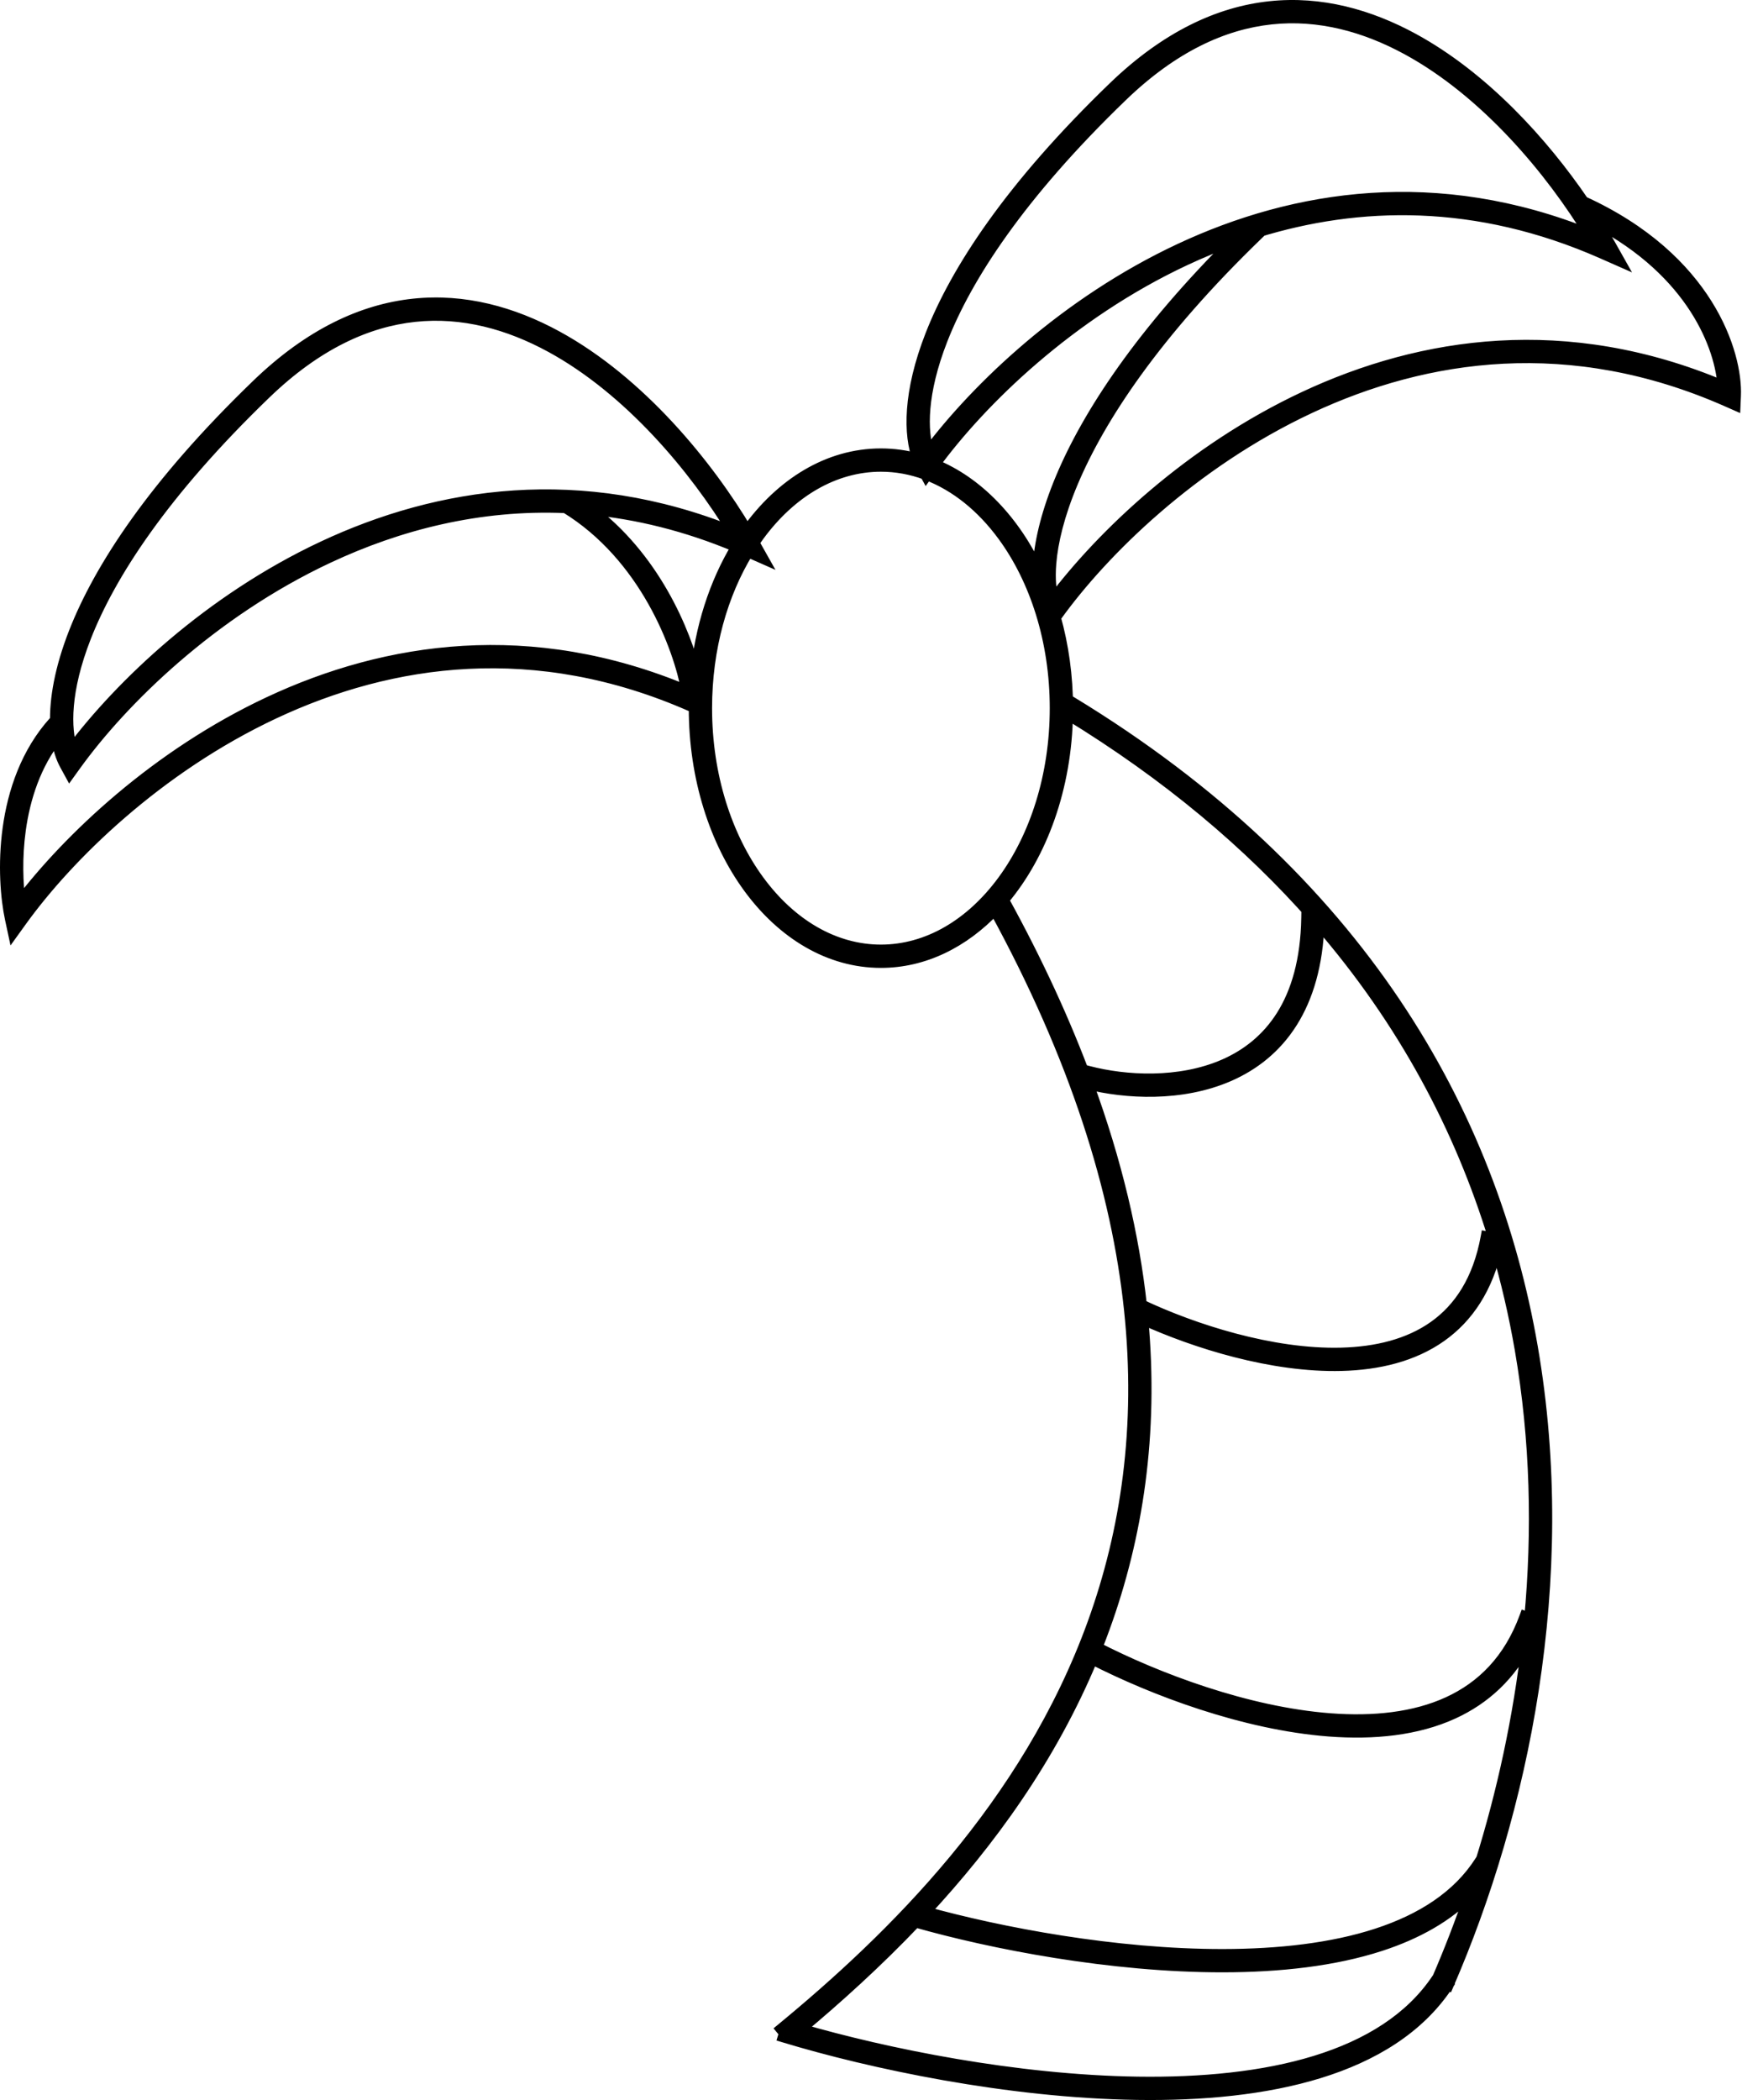 <svg width="1496" height="1803" viewBox="0 0 1496 1803" fill="none" xmlns="http://www.w3.org/2000/svg">
<path fill-rule="evenodd" clip-rule="evenodd" d="M1213.58 33.505C1273.81 66.331 1324.7 122.312 1359.5 173.314C1466.85 222.222 1491.64 303.704 1490.08 339.811L1489.76 347.126L1483.07 344.171C1348.64 284.864 1224.83 303.111 1124.45 350.124C1023.93 397.205 947.062 473.091 907.142 528.518L905.994 530.111C912.771 554.243 916.491 580.436 916.509 607.809L919.595 602.726C1167.86 753.497 1280.85 955.514 1315.66 1156.65C1350.43 1357.58 1307.14 1557.33 1243.48 1703.99L1237.8 1701.53L1242.66 1704.78C1218.14 1741.45 1179.17 1765.11 1132.78 1779.4C1086.38 1793.69 1032.2 1798.73 976.607 1797.92C865.421 1796.28 747.628 1771.2 673.056 1748.56L674.016 1745.4L671.329 1742.14C766.363 1663.82 882.138 1550.77 938.986 1393.43C995.509 1236.98 994.045 1035.98 854.329 780.526C827.283 809.035 793.35 826 756.509 826C668.143 826 596.509 728.398 596.509 608C596.509 605.462 596.541 602.935 596.604 600.418L594.066 606.17C459.637 546.863 335.832 565.111 235.455 612.124C134.933 659.205 58.062 735.091 18.142 790.518L11.558 799.659L9.195 788.645C5.485 771.342 2.958 742.407 7.247 711.242C11.535 680.078 22.705 646.235 46.805 619.642L47.974 620.701C47.451 600.438 51.77 574.366 64.003 543.127C85.556 488.083 131.889 416.336 221.038 330.4C266.091 286.971 311.326 266.091 355.028 261.428C398.687 256.77 440.28 268.353 478.001 288.909C549.39 327.814 607.656 399.247 641.555 456.366C670.641 415.44 711.394 390 756.509 390C767.53 390 778.291 391.518 788.686 394.41C780.677 373.357 780.3 336.957 799.579 287.723C821.132 232.679 867.466 160.932 956.615 74.996C1001.67 31.567 1046.9 10.687 1090.6 6.024C1134.26 1.366 1175.86 12.949 1213.58 33.505ZM1382.44 210.142C1378.72 203.536 1374.64 196.689 1370.23 189.683C1454.52 233.775 1478.01 298.539 1480 331.956C1345.17 274.983 1220.91 293.908 1120.21 341.068C1022.2 386.974 946.381 459.672 904.36 515.438C902.118 507.717 901.047 497.167 902.113 483.82C903.587 465.364 909.12 441.966 920.806 414.187C944.176 358.633 992.032 285.86 1080.48 200.6L1079.09 199.159C1166.78 171.937 1267.99 169.49 1376.07 217.171L1389.82 223.237L1382.44 210.142ZM1017.46 223.124C1031.76 216.424 1046.54 210.309 1061.76 204.919C980.052 285.948 934.534 355.766 911.588 410.309C899.576 438.863 893.72 463.305 892.145 483.024C891.914 485.908 891.775 488.701 891.722 491.398C871.236 447.388 839.494 414.064 802.013 398.942C842.436 343.76 918.481 269.48 1017.46 223.124ZM795.506 407.955L794.951 406.941C782.616 402.394 769.722 400 756.509 400C716.273 400 679.006 422.199 651.433 459.767C649.955 461.782 648.505 463.84 647.086 465.939L654.24 478.64L642.295 473.371C620.085 509.515 606.509 556.443 606.509 608C606.509 666.294 623.865 718.67 651.433 756.232C679.006 793.8 716.273 816 756.509 816C796.744 816 834.011 793.8 861.584 756.232C889.153 718.67 906.509 666.294 906.509 608C906.509 549.705 889.153 497.33 861.584 459.767C843.315 434.875 820.789 416.73 795.964 407.319L795.506 407.955ZM1091.67 15.968C1050.55 20.355 1007.3 40.024 963.555 82.196C875.104 167.459 829.77 238.046 808.89 291.369C790.798 337.573 791.22 370.332 797.237 388.601C839.233 332.815 915.106 260.018 1013.21 214.068C1112.2 167.706 1233.97 148.631 1366.17 202.129C1332.51 146.625 1276.44 79.152 1208.79 42.286C1172.38 22.443 1132.82 11.576 1091.67 15.968ZM590.217 593.624C583.226 555.261 554.174 477.393 485.842 435.541C411.226 432.348 342.307 450.225 281.879 478.528C181.357 525.609 104.486 601.495 64.566 656.922L59.93 663.359L56.122 656.4C52.795 650.32 50.222 642.358 48.905 632.619C30.195 656.207 20.933 685.137 17.153 712.605C13.873 736.444 14.762 758.898 17.017 775.253C59.358 719.785 134.476 648.376 231.213 603.068C331.709 555.999 455.685 537.057 590.217 593.624ZM597.727 580.96C601.55 538.863 614.181 500.486 633.029 469.357C589.277 450.93 546.682 440.671 505.689 436.882C561.314 478.066 588.211 541.769 597.727 580.96ZM686.874 1742.23C761.089 1763.77 872.022 1786.38 976.754 1787.92C1031.75 1788.72 1084.8 1783.72 1129.83 1769.85C1174.86 1755.98 1211.51 1733.37 1234.35 1699.22L1234.58 1699.37C1244.86 1675.64 1254.6 1650.51 1263.55 1624.21C1243.38 1645.26 1216.45 1660.09 1185.63 1670.14C1145.62 1683.19 1098.68 1688.31 1050.44 1688.37C953.986 1688.5 851.342 1668.41 786.198 1649.83C752.935 1684.8 718.845 1715.48 686.874 1742.23ZM1312.03 1408.42C1304.49 1475.51 1290.25 1539.71 1271.87 1598.68L1271.29 1598.31C1252.32 1628.02 1221.18 1648.03 1182.53 1660.64C1143.87 1673.24 1098.08 1678.31 1050.43 1678.37C957.573 1678.5 858.621 1659.61 793.92 1641.61C849.531 1581.76 902.164 1509.75 937.868 1423.91C990.189 1450.73 1068.47 1480.36 1141.5 1485.91C1179.64 1488.81 1216.73 1485.18 1248.02 1470.8C1274.78 1458.51 1297.07 1438.44 1312.03 1408.42ZM941.648 1414.61C993.258 1441.17 1070.64 1470.49 1142.26 1475.94C1179.42 1478.76 1214.64 1475.13 1243.84 1461.72C1272.88 1448.37 1296.27 1425.22 1309.81 1388.28L1313.95 1389.79C1320.91 1314.89 1319.36 1236.68 1305.8 1158.35C1300.7 1128.87 1293.9 1099.36 1285.2 1070C1277.35 1106.01 1260.35 1130.95 1237.48 1147.17C1213.46 1164.2 1183.47 1171.25 1152.01 1172.05C1092.66 1173.56 1026.6 1152.84 981.091 1132.13C990.276 1231.53 976.361 1319.41 948.391 1396.82C946.226 1402.82 943.977 1408.75 941.648 1414.61ZM1132.41 792.101C1206.26 877.22 1254.46 969.461 1283.19 1063.31L1276.59 1062.1C1269.79 1099.19 1253.44 1123.59 1231.69 1139.01C1209.83 1154.51 1182 1161.28 1151.76 1162.05C1092.16 1163.56 1024.75 1141.73 979.924 1120.56C973.429 1061.25 958.731 997.892 933.959 930.277C966.429 938.447 1014.59 941.353 1055.49 923.429C1076.41 914.263 1095.44 899.635 1109.37 877.527C1122.79 856.223 1131.28 828.26 1132.41 792.101ZM932.888 927.37L934.775 920.163C965.969 928.329 1012.62 931.295 1051.48 914.27C1070.8 905.803 1088.18 892.407 1100.91 872.198C1113.65 851.968 1121.92 824.604 1122.51 787.92L1128.85 788.021C1073.2 724.759 1003.26 665.502 916.475 612.534C915.518 676.431 894.384 733.576 861.4 772.624C891.06 826.518 914.649 878.073 932.888 927.37ZM356.089 271.372C314.974 275.759 271.726 295.428 227.978 337.6C139.527 422.863 94.194 493.45 73.314 546.773C55.222 592.977 55.644 625.735 61.661 644.005C103.657 588.218 179.53 515.422 277.638 469.472C376.625 423.109 498.395 404.035 630.594 457.533C596.937 402.029 540.864 334.556 473.216 297.69C436.803 277.847 397.247 266.98 356.089 271.372Z" fill="black"/>
<path d="M1359.5 173.314L1355.37 176.132L1356.15 177.286L1357.42 177.865L1359.5 173.314ZM1213.58 33.505L1211.18 37.896L1211.18 37.896L1213.58 33.505ZM1490.08 339.811L1485.08 339.596L1485.08 339.596L1490.08 339.811ZM1489.76 347.126L1487.75 351.7L1494.44 354.655L1494.76 347.341L1489.76 347.126ZM1483.07 344.171L1481.05 348.745L1481.05 348.745L1483.07 344.171ZM1124.45 350.124L1122.33 345.596L1122.33 345.596L1124.45 350.124ZM907.142 528.518L911.199 531.44L911.199 531.44L907.142 528.518ZM905.994 530.111L901.937 527.189L900.529 529.144L901.18 531.463L905.994 530.111ZM916.509 607.809L911.509 607.812L911.52 625.656L920.782 610.404L916.509 607.809ZM919.595 602.726L922.191 598.452L917.917 595.857L915.322 600.131L919.595 602.726ZM1315.66 1156.65L1310.73 1157.5L1310.73 1157.5L1315.66 1156.65ZM1243.48 1703.99L1241.49 1708.58L1246.07 1710.57L1248.06 1705.98L1243.48 1703.99ZM1237.8 1701.53L1239.79 1696.94L1235.02 1705.68L1237.8 1701.53ZM1242.66 1704.78L1246.82 1707.56L1249.6 1703.4L1245.44 1700.62L1242.66 1704.78ZM1132.78 1779.4L1134.25 1784.18L1134.25 1784.18L1132.78 1779.4ZM976.607 1797.92L976.533 1802.91L976.533 1802.91L976.607 1797.92ZM673.056 1748.56L668.272 1747.11L666.819 1751.89L671.604 1753.35L673.056 1748.56ZM674.016 1745.4L678.8 1746.85L679.579 1744.29L677.874 1742.22L674.016 1745.4ZM671.329 1742.14L668.149 1738.28L664.29 1741.46L667.47 1745.32L671.329 1742.14ZM938.986 1393.43L943.689 1395.12L943.689 1395.12L938.986 1393.43ZM854.329 780.526L858.715 778.126L855.423 772.107L850.701 777.084L854.329 780.526ZM596.604 600.418L601.602 600.544L592.029 598.4L596.604 600.418ZM594.066 606.17L592.048 610.745L596.622 612.763L598.641 608.189L594.066 606.17ZM235.455 612.124L237.576 616.652L235.455 612.124ZM18.142 790.518L22.199 793.44L22.199 793.44L18.142 790.518ZM11.558 799.659L6.669 800.708L9.031 811.722L15.615 802.581L11.558 799.659ZM9.195 788.645L4.307 789.693L4.307 789.693L9.195 788.645ZM7.247 711.242L12.2 711.923L12.2 711.923L7.247 711.242ZM46.805 619.642L50.162 615.937L46.457 612.579L43.1 616.284L46.805 619.642ZM47.974 620.701L44.616 624.406L53.273 632.252L52.972 620.573L47.974 620.701ZM64.003 543.127L68.658 544.95L68.658 544.95L64.003 543.127ZM221.038 330.4L217.568 326.8L217.568 326.8L221.038 330.4ZM355.028 261.428L354.497 256.456L354.497 256.456L355.028 261.428ZM478.001 288.909L480.394 284.519L478.001 288.909ZM641.555 456.366L637.255 458.918L641.178 465.528L645.63 459.263L641.555 456.366ZM788.686 394.41L787.346 399.227L796.876 401.878L793.359 392.632L788.686 394.41ZM799.579 287.723L804.235 289.546L804.235 289.546L799.579 287.723ZM956.615 74.996L960.085 78.596L960.085 78.596L956.615 74.996ZM1090.6 6.024L1091.13 10.996L1091.13 10.996L1090.6 6.024ZM1370.23 189.683L1372.55 185.252L1356.12 176.66L1366 192.347L1370.23 189.683ZM1382.44 210.142L1386.8 207.689L1386.8 207.689L1382.44 210.142ZM1480 331.956L1478.06 336.562L1485.47 339.696L1485 331.659L1480 331.956ZM1120.21 341.068L1118.09 336.54L1118.09 336.54L1120.21 341.068ZM904.36 515.438L899.559 516.832L902.344 526.422L908.354 518.447L904.36 515.438ZM902.113 483.82L907.097 484.218L907.097 484.218L902.113 483.82ZM920.806 414.187L916.197 412.248L916.197 412.248L920.806 414.187ZM1080.48 200.6L1083.95 204.199L1087.55 200.729L1084.08 197.129L1080.48 200.6ZM1079.09 199.159L1077.61 194.384L1069.86 196.789L1075.49 202.629L1079.09 199.159ZM1376.07 217.171L1378.08 212.596L1378.08 212.596L1376.07 217.171ZM1389.82 223.237L1387.8 227.811L1401.55 233.877L1394.17 220.783L1389.82 223.237ZM1061.76 204.919L1065.28 208.469L1060.09 200.206L1061.76 204.919ZM1017.46 223.124L1015.33 218.596L1015.33 218.596L1017.46 223.124ZM911.588 410.309L906.98 408.37L906.98 408.37L911.588 410.309ZM892.145 483.024L887.161 482.626L887.161 482.626L892.145 483.024ZM891.722 491.398L887.19 493.508L896.722 491.496L891.722 491.398ZM802.013 398.942L797.979 395.988L794.18 401.174L800.142 403.579L802.013 398.942ZM794.951 406.941L799.337 404.541L798.438 402.897L796.68 402.249L794.951 406.941ZM795.506 407.955L791.12 410.355L794.927 417.314L799.563 410.877L795.506 407.955ZM651.433 459.767L647.402 456.809L647.402 456.809L651.433 459.767ZM647.086 465.939L642.944 463.138L641.213 465.699L642.73 468.392L647.086 465.939ZM654.24 478.64L652.222 483.215L665.971 489.281L658.596 476.187L654.24 478.64ZM642.295 473.371L644.313 468.796L640.32 467.034L638.035 470.753L642.295 473.371ZM651.433 756.232L655.464 753.274L655.464 753.274L651.433 756.232ZM861.584 756.232L857.553 753.274L857.553 753.274L861.584 756.232ZM861.584 459.767L857.553 462.726L857.553 462.726L861.584 459.767ZM795.964 407.319L797.736 402.644L794.149 401.284L791.906 404.397L795.964 407.319ZM963.555 82.196L960.085 78.596L960.085 78.596L963.555 82.196ZM1091.67 15.968L1091.13 10.996L1091.13 10.996L1091.67 15.968ZM808.89 291.369L804.235 289.546L804.235 289.546L808.89 291.369ZM797.237 388.601L792.488 390.165L795.48 399.249L801.232 391.608L797.237 388.601ZM1013.21 214.068L1011.09 209.54L1013.21 214.068ZM1366.17 202.129L1364.29 206.764L1378.25 212.413L1370.45 199.537L1366.17 202.129ZM1208.79 42.286L1211.18 37.896L1211.18 37.896L1208.79 42.286ZM590.217 593.624L588.279 598.233L596.792 601.813L595.136 592.728L590.217 593.624ZM485.842 435.541L488.454 431.277L487.35 430.601L486.056 430.545L485.842 435.541ZM281.879 478.528L279.758 474L279.758 474L281.879 478.528ZM64.566 656.922L68.623 659.844L68.623 659.844L64.566 656.922ZM59.93 663.359L55.543 665.759L59.351 672.717L63.987 666.281L59.93 663.359ZM56.122 656.4L60.508 654L60.508 654L56.122 656.4ZM48.905 632.619L53.86 631.949L52.286 620.311L44.988 629.512L48.905 632.619ZM17.153 712.605L12.2 711.923L12.2 711.923L17.153 712.605ZM17.017 775.253L12.064 775.936L13.704 787.833L20.992 778.287L17.017 775.253ZM231.213 603.068L233.334 607.596L233.334 607.596L231.213 603.068ZM597.727 580.96L592.869 582.14L602.707 581.412L597.727 580.96ZM633.029 469.357L637.306 471.947L640.304 466.996L634.97 464.749L633.029 469.357ZM505.689 436.882L506.15 431.903L488.339 430.257L502.714 440.901L505.689 436.882ZM976.754 1787.92L976.827 1782.92L976.827 1782.92L976.754 1787.92ZM686.874 1742.23L683.665 1738.4L676.468 1744.42L685.48 1747.03L686.874 1742.23ZM1129.83 1769.85L1128.36 1765.07L1128.36 1765.07L1129.83 1769.85ZM1234.35 1699.22L1237.13 1695.06L1232.98 1692.28L1230.2 1696.44L1234.35 1699.22ZM1234.58 1699.37L1231.8 1703.53L1236.79 1706.86L1239.17 1701.36L1234.58 1699.37ZM1263.55 1624.21L1268.29 1625.83L1259.94 1620.75L1263.55 1624.21ZM1185.63 1670.14L1187.18 1674.9L1187.18 1674.9L1185.63 1670.14ZM1050.44 1688.37L1050.43 1683.37L1050.43 1683.37L1050.44 1688.37ZM786.198 1649.83L787.569 1645.02L784.66 1644.19L782.575 1646.38L786.198 1649.83ZM1271.87 1598.68L1269.18 1602.89L1274.7 1606.42L1276.65 1600.17L1271.87 1598.68ZM1312.03 1408.42L1317 1408.98L1307.56 1406.19L1312.03 1408.42ZM1271.29 1598.31L1273.99 1594.09L1269.77 1591.4L1267.08 1595.62L1271.29 1598.31ZM1182.53 1660.64L1180.98 1655.88L1180.98 1655.88L1182.53 1660.64ZM1050.43 1678.37L1050.43 1683.37L1050.43 1683.37L1050.43 1678.37ZM793.92 1641.61L790.257 1638.21L784.665 1644.23L792.58 1646.43L793.92 1641.61ZM937.868 1423.91L940.149 1419.46L935.331 1416.99L933.251 1421.99L937.868 1423.91ZM1141.5 1485.91L1141.88 1480.92L1141.88 1480.92L1141.5 1485.91ZM1248.02 1470.8L1245.93 1466.26L1245.93 1466.26L1248.02 1470.8ZM1142.26 1475.94L1142.64 1470.95L1142.64 1470.95L1142.26 1475.94ZM941.648 1414.61L937.001 1412.77L935.328 1416.98L939.36 1419.06L941.648 1414.61ZM1243.84 1461.72L1241.76 1457.17L1241.76 1457.17L1243.84 1461.72ZM1309.81 1388.28L1311.53 1383.58L1306.84 1381.86L1305.12 1386.56L1309.81 1388.28ZM1313.95 1389.79L1312.23 1394.49L1318.32 1396.72L1318.93 1390.26L1313.95 1389.79ZM1305.8 1158.35L1310.73 1157.5L1310.73 1157.5L1305.8 1158.35ZM1285.2 1070L1290 1068.58L1280.32 1068.94L1285.2 1070ZM1237.48 1147.17L1234.59 1143.09L1234.59 1143.09L1237.48 1147.17ZM1152.01 1172.05L1152.14 1177.05L1152.14 1177.05L1152.01 1172.05ZM981.091 1132.13L983.163 1127.58L975.32 1124.01L976.113 1132.59L981.091 1132.13ZM948.391 1396.82L943.689 1395.12L943.689 1395.12L948.391 1396.82ZM1283.19 1063.31L1282.29 1068.23L1290.38 1069.71L1287.97 1061.84L1283.19 1063.31ZM1132.41 792.101L1136.19 788.824L1127.82 779.172L1127.42 791.944L1132.41 792.101ZM1276.59 1062.1L1277.49 1057.18L1272.57 1056.28L1271.67 1061.2L1276.59 1062.1ZM1231.69 1139.01L1228.8 1134.93L1228.8 1134.93L1231.69 1139.01ZM1151.76 1162.05L1151.63 1157.05L1151.63 1157.05L1151.76 1162.05ZM979.924 1120.56L974.954 1121.11L975.258 1123.89L977.789 1125.09L979.924 1120.56ZM933.959 930.277L935.179 925.428L926.012 923.122L929.264 931.997L933.959 930.277ZM1055.49 923.429L1053.48 918.85L1053.48 918.85L1055.49 923.429ZM1109.37 877.527L1113.6 880.192L1113.6 880.192L1109.37 877.527ZM934.775 920.163L936.041 915.326L931.204 914.06L929.938 918.897L934.775 920.163ZM932.888 927.37L928.199 929.105L933.706 943.99L937.725 928.636L932.888 927.37ZM1051.48 914.27L1053.48 918.85L1053.48 918.85L1051.48 914.27ZM1100.91 872.198L1105.14 874.862L1105.14 874.862L1100.91 872.198ZM1122.51 787.92L1122.59 782.92L1117.59 782.84L1117.51 787.839L1122.51 787.92ZM1128.85 788.021L1128.77 793.021L1140.06 793.202L1132.6 784.719L1128.85 788.021ZM916.475 612.534L919.08 608.266L911.606 603.705L911.475 612.459L916.475 612.534ZM861.4 772.624L857.58 769.397L855.362 772.023L857.019 775.035L861.4 772.624ZM227.978 337.6L231.449 341.199L231.449 341.199L227.978 337.6ZM356.089 271.372L356.619 276.343L356.619 276.343L356.089 271.372ZM73.314 546.773L68.658 544.95L68.658 544.95L73.314 546.773ZM61.661 644.005L56.912 645.569L59.904 654.653L65.656 647.012L61.661 644.005ZM277.638 469.472L279.758 474L279.758 474L277.638 469.472ZM630.594 457.533L628.718 462.168L642.677 467.817L634.869 454.94L630.594 457.533ZM473.216 297.69L470.823 302.081L470.823 302.081L473.216 297.69ZM1363.63 170.497C1328.59 119.134 1277.16 62.459 1215.97 29.115L1211.18 37.896C1270.47 70.202 1320.82 125.49 1355.37 176.132L1363.63 170.497ZM1495.07 340.027C1496.72 301.807 1470.71 218.484 1361.57 168.764L1357.42 177.865C1462.99 225.96 1486.55 305.6 1485.08 339.596L1495.07 340.027ZM1494.76 347.341L1495.07 340.027L1485.08 339.596L1484.77 346.91L1494.76 347.341ZM1481.05 348.745L1487.75 351.7L1491.78 342.551L1485.08 339.596L1481.05 348.745ZM1126.58 354.652C1225.91 308.126 1348.19 290.131 1481.05 348.745L1485.08 339.596C1349.08 279.596 1223.75 298.096 1122.33 345.596L1126.58 354.652ZM911.199 531.44C950.707 476.586 1026.95 401.314 1126.58 354.652L1122.33 345.596C1020.92 393.096 943.418 469.596 903.084 525.596L911.199 531.44ZM910.051 533.034L911.199 531.44L903.084 525.596L901.937 527.189L910.051 533.034ZM921.509 607.806C921.491 579.983 917.71 553.337 910.808 528.759L901.18 531.463C907.832 555.149 911.492 580.888 911.509 607.812L921.509 607.806ZM915.322 600.131L912.235 605.213L920.782 610.404L923.869 605.321L915.322 600.131ZM1320.58 1155.79C1285.54 953.278 1171.73 749.994 922.191 598.452L917 607C1164 757 1276.16 957.75 1310.73 1157.5L1320.58 1155.79ZM1248.06 1705.98C1312.02 1558.65 1355.56 1357.91 1320.58 1155.79L1310.73 1157.5C1345.3 1357.25 1302.27 1556 1238.89 1702L1248.06 1705.98ZM1235.81 1706.11L1241.49 1708.58L1245.47 1699.4L1239.79 1696.94L1235.81 1706.11ZM1245.44 1700.62L1240.58 1697.37L1235.02 1705.68L1239.89 1708.94L1245.44 1700.62ZM1134.25 1784.18C1181.33 1769.68 1221.45 1745.49 1246.82 1707.56L1238.51 1702C1214.82 1737.41 1177.02 1760.55 1131.3 1774.63L1134.25 1784.18ZM976.533 1802.91C1032.42 1803.74 1087.18 1798.68 1134.25 1784.18L1131.3 1774.63C1085.59 1788.71 1031.98 1793.73 976.68 1792.92L976.533 1802.91ZM671.604 1753.35C746.484 1776.08 864.755 1801.27 976.533 1802.91L976.68 1792.92C866.088 1791.29 748.772 1766.32 674.509 1743.78L671.604 1753.35ZM669.231 1743.95L668.272 1747.11L677.841 1750.01L678.8 1746.85L669.231 1743.95ZM667.47 1745.32L670.157 1748.58L677.874 1742.22L675.187 1738.96L667.47 1745.32ZM934.284 1391.73C877.898 1547.79 762.972 1660.13 668.149 1738.28L674.509 1746C769.754 1667.5 886.377 1553.75 943.689 1395.12L934.284 1391.73ZM849.942 782.925C989.073 1037.31 990.251 1236.82 934.284 1391.73L943.689 1395.12C1000.77 1237.14 999.016 1034.65 858.715 778.126L849.942 782.925ZM756.509 831C794.976 831 830.157 813.27 857.956 783.967L850.701 777.084C824.408 804.8 791.723 821 756.509 821V831ZM591.509 608C591.509 669.151 609.694 724.713 639.341 765.108C668.986 805.499 710.352 831 756.509 831V821C714.3 821 675.666 797.7 647.402 759.191C619.141 720.684 601.509 667.247 601.509 608H591.509ZM591.605 600.293C591.541 602.851 591.509 605.42 591.509 608H601.509C601.509 605.504 601.54 603.019 601.602 600.544L591.605 600.293ZM598.641 608.189L601.178 602.436L592.029 598.4L589.491 604.152L598.641 608.189ZM237.576 616.652C336.914 570.125 459.189 552.131 592.048 610.745L596.084 601.596C460.084 541.596 334.751 560.096 233.334 607.596L237.576 616.652ZM22.199 793.44C61.707 738.586 137.948 663.314 237.576 616.652L233.334 607.596C131.918 655.096 54.418 731.596 14.084 787.596L22.199 793.44ZM15.615 802.581L22.199 793.44L14.084 787.596L7.501 796.737L15.615 802.581ZM4.307 789.693L6.669 800.708L16.447 798.611L14.084 787.596L4.307 789.693ZM2.293 710.56C-2.079 742.333 0.481 771.854 4.307 789.693L14.084 787.596C10.489 770.83 7.995 742.481 12.2 711.923L2.293 710.56ZM43.1 616.284C18.1 643.87 6.666 678.79 2.293 710.56L12.2 711.923C16.405 681.365 27.31 648.6 50.51 623L43.1 616.284ZM51.331 616.997L50.162 615.937L43.447 623.347L44.616 624.406L51.331 616.997ZM59.347 541.304C46.924 573.03 42.432 599.77 42.975 620.83L52.972 620.573C52.47 601.106 56.617 575.701 68.658 544.95L59.347 541.304ZM217.568 326.8C128.07 413.073 81.237 485.4 59.347 541.304L68.658 544.95C89.875 490.766 135.708 419.6 224.508 334L217.568 326.8ZM354.497 256.456C309.502 261.257 263.273 282.743 217.568 326.8L224.508 334C268.909 291.2 313.15 270.925 355.558 266.4L354.497 256.456ZM480.394 284.519C442.018 263.606 399.407 251.664 354.497 256.456L355.558 266.4C397.967 261.875 438.542 273.1 475.608 293.3L480.394 284.519ZM645.855 453.814C611.712 396.284 552.874 324.018 480.394 284.519L475.608 293.3C545.906 331.61 603.601 402.21 637.255 458.918L645.855 453.814ZM756.509 385C709.376 385 667.245 411.587 637.479 453.47L645.63 459.263C674.036 419.294 713.412 395 756.509 395V385ZM790.026 389.593C779.205 386.582 767.993 385 756.509 385V395C767.067 395 777.378 396.454 787.346 399.227L790.026 389.593ZM794.923 285.9C775.386 335.794 775.403 373.558 784.012 396.188L793.359 392.632C785.95 373.157 785.215 338.119 804.235 289.546L794.923 285.9ZM953.144 71.396C863.646 157.669 816.813 229.996 794.923 285.9L804.235 289.546C825.451 235.363 871.285 164.196 960.085 78.596L953.144 71.396ZM1090.07 1.052C1045.08 5.853 998.849 27.339 953.144 71.396L960.085 78.596C1004.48 35.796 1048.73 15.521 1091.13 10.996L1090.07 1.052ZM1215.97 29.115C1177.59 8.202 1134.98 -3.74 1090.07 1.052L1091.13 10.996C1133.54 6.471 1174.12 17.696 1211.18 37.896L1215.97 29.115ZM1366 192.347C1370.37 199.286 1374.4 206.062 1378.08 212.596L1386.8 207.689C1383.04 201.009 1378.92 194.092 1374.46 187.019L1366 192.347ZM1485 331.659C1482.9 296.507 1458.41 230.166 1372.55 185.252L1367.91 194.113C1450.64 237.384 1473.12 300.57 1475.01 332.254L1485 331.659ZM1122.33 345.596C1222.01 298.912 1344.78 280.245 1478.06 336.562L1481.95 327.351C1345.56 269.72 1219.8 288.904 1118.09 336.54L1122.33 345.596ZM908.354 518.447C949.975 463.211 1025.19 391.096 1122.33 345.596L1118.09 336.54C1019.22 382.851 942.787 456.134 900.367 512.429L908.354 518.447ZM897.129 483.422C896.028 497.208 897.107 508.39 899.559 516.832L909.162 514.043C907.129 507.044 906.066 497.126 907.097 484.218L897.129 483.422ZM916.197 412.248C904.348 440.414 898.653 464.335 897.129 483.422L907.097 484.218C908.521 466.393 913.891 443.517 925.415 416.126L916.197 412.248ZM1077.01 197C988.21 282.6 939.895 355.916 916.197 412.248L925.415 416.126C948.457 361.351 995.854 289.121 1083.95 204.199L1077.01 197ZM1075.49 202.629L1076.88 204.07L1084.08 197.129L1082.69 195.689L1075.49 202.629ZM1378.08 212.596C1268.79 164.377 1166.32 166.843 1077.61 194.384L1080.57 203.935C1167.24 177.031 1267.19 174.602 1374.05 221.745L1378.08 212.596ZM1391.83 218.662L1378.08 212.596L1374.05 221.745L1387.8 227.811L1391.83 218.662ZM1378.08 212.596L1385.46 225.69L1394.17 220.783L1386.8 207.689L1378.08 212.596ZM1060.09 200.206C1044.71 205.653 1029.78 211.831 1015.33 218.596L1019.58 227.652C1033.74 221.018 1048.37 214.965 1063.43 209.632L1060.09 200.206ZM916.197 412.248C938.829 358.45 983.913 289.16 1065.28 208.469L1058.24 201.369C976.19 282.735 930.238 353.082 906.98 408.37L916.197 412.248ZM897.129 483.422C898.653 464.335 904.348 440.414 916.197 412.248L906.98 408.37C894.805 437.311 888.786 462.276 887.161 482.626L897.129 483.422ZM896.722 491.496C896.772 488.903 896.906 486.211 897.129 483.422L887.161 482.626C886.923 485.606 886.778 488.499 886.723 491.301L896.722 491.496ZM800.142 403.579C836.174 418.116 867.099 450.349 887.19 493.508L896.255 489.288C875.373 444.428 842.814 410.012 803.884 394.306L800.142 403.579ZM1015.33 218.596C915.477 265.366 838.81 340.249 797.979 395.988L806.046 401.897C846.062 347.271 921.486 273.594 1019.58 227.652L1015.33 218.596ZM790.565 409.341L791.12 410.355L799.892 405.555L799.337 404.541L790.565 409.341ZM756.509 405C769.11 405 781.419 407.282 793.222 411.632L796.68 402.249C783.813 397.506 770.335 395 756.509 395V405ZM655.464 462.726C682.345 426.101 718.245 405 756.509 405V395C714.302 395 675.668 418.298 647.402 456.809L655.464 462.726ZM651.228 468.739C652.612 466.693 654.024 464.688 655.464 462.726L647.402 456.809C645.885 458.876 644.399 460.987 642.944 463.138L651.228 468.739ZM658.596 476.187L651.443 463.485L642.73 468.392L649.883 481.094L658.596 476.187ZM640.277 477.945L652.222 483.215L656.258 474.066L644.313 468.796L640.277 477.945ZM611.509 608C611.509 557.296 624.864 511.287 646.555 475.988L638.035 470.753C615.305 507.743 601.509 555.589 601.509 608H611.509ZM655.464 753.274C628.588 716.655 611.509 665.342 611.509 608H601.509C601.509 667.247 619.141 720.684 647.403 759.191L655.464 753.274ZM756.509 811C718.245 811 682.345 789.899 655.464 753.274L647.402 759.191C675.668 797.702 714.302 821 756.509 821V811ZM857.553 753.274C830.673 789.899 794.773 811 756.509 811V821C798.716 821 837.35 797.702 865.615 759.191L857.553 753.274ZM901.509 608C901.509 665.342 884.429 716.655 857.553 753.274L865.615 759.191C893.876 720.684 911.509 667.247 911.509 608H901.509ZM857.553 462.726C884.429 499.345 901.509 550.658 901.509 608H911.509C911.509 548.753 893.876 495.315 865.615 456.809L857.553 462.726ZM794.191 411.995C817.956 421.003 839.747 438.464 857.553 462.726L865.615 456.809C846.882 431.286 823.621 412.456 797.736 402.644L794.191 411.995ZM799.563 410.877L800.021 410.241L791.906 404.397L791.449 405.033L799.563 410.877ZM967.025 85.796C1010.12 44.253 1052.37 25.189 1092.2 20.939L1091.13 10.996C1048.73 15.521 1004.48 35.796 960.085 78.596L967.025 85.796ZM813.546 293.192C834.089 240.729 878.923 170.723 967.025 85.796L960.085 78.596C871.285 164.196 825.451 235.363 804.235 289.546L813.546 293.192ZM801.986 387.037C796.452 370.235 795.715 338.73 813.546 293.192L804.235 289.546C785.882 336.415 785.987 370.428 792.488 390.165L801.986 387.037ZM1011.09 209.54C912.119 255.896 835.638 329.277 793.243 385.594L801.232 391.608C842.828 336.352 918.092 264.141 1015.33 218.596L1011.09 209.54ZM1368.05 197.494C1234.31 143.374 1111.08 162.712 1011.09 209.54L1015.33 218.596C1113.33 172.699 1233.63 153.888 1364.29 206.764L1368.05 197.494ZM1206.4 46.677C1272.98 82.958 1328.48 149.619 1361.89 204.722L1370.45 199.537C1336.55 143.632 1279.9 75.346 1211.18 37.896L1206.4 46.677ZM1092.2 20.939C1132.1 16.681 1170.64 27.19 1206.4 46.677L1211.18 37.896C1174.12 17.696 1133.54 6.471 1091.13 10.996L1092.2 20.939ZM595.136 592.728C588.013 553.643 558.483 474.169 488.454 431.277L483.231 439.805C549.866 480.617 578.438 556.88 585.298 594.521L595.136 592.728ZM486.056 430.545C410.493 427.312 340.774 445.422 279.758 474L284 483.056C343.841 455.028 411.96 437.384 485.629 440.536L486.056 430.545ZM279.758 474C178.342 521.5 100.842 598 60.508 654L68.623 659.844C108.131 604.99 184.372 529.718 284 483.056L279.758 474ZM60.508 654L55.873 660.436L63.987 666.281L68.623 659.844L60.508 654ZM64.316 660.959L60.508 654L51.736 658.8L55.543 665.759L64.316 660.959ZM60.508 654C57.532 648.56 55.112 641.211 53.86 631.949L43.95 633.289C45.332 643.505 48.058 652.079 51.736 658.8L60.508 654ZM44.988 629.512C25.549 654.018 16.058 683.89 12.2 711.923L22.107 713.287C25.809 686.384 34.84 658.397 52.822 635.726L44.988 629.512ZM12.2 711.923C8.849 736.272 9.755 759.188 12.064 775.936L21.97 774.57C19.77 758.608 18.896 736.617 22.107 713.287L12.2 711.923ZM20.992 778.287C62.936 723.337 137.453 652.503 233.334 607.596L229.093 598.54C131.499 644.249 55.779 716.233 13.043 772.219L20.992 778.287ZM233.334 607.596C332.816 561.002 455.3 542.318 588.279 598.233L592.155 589.015C456.071 531.795 330.602 550.997 229.093 598.54L233.334 607.596ZM602.707 581.412C606.466 540.015 618.88 502.379 637.306 471.947L628.752 466.768C609.482 498.593 596.634 537.711 592.748 580.508L602.707 581.412ZM634.97 464.749C590.752 446.126 547.658 435.74 506.15 431.903L505.229 441.861C545.705 445.602 587.802 455.734 631.089 473.965L634.97 464.749ZM502.714 440.901C557.056 481.135 583.508 543.591 592.869 582.14L602.586 579.78C592.913 539.948 565.571 474.997 508.665 432.864L502.714 440.901ZM976.827 1782.92C872.668 1781.39 762.194 1758.89 688.267 1737.43L685.48 1747.03C759.985 1768.66 871.376 1791.37 976.68 1792.92L976.827 1782.92ZM1128.36 1765.07C1084 1778.73 1031.53 1783.72 976.827 1782.92L976.68 1792.92C1031.98 1793.73 1085.59 1788.71 1131.3 1774.63L1128.36 1765.07ZM1230.2 1696.44C1208.2 1729.33 1172.7 1751.41 1128.36 1765.07L1131.3 1774.63C1177.02 1760.55 1214.82 1737.41 1238.51 1702L1230.2 1696.44ZM1237.36 1695.22L1237.13 1695.06L1231.57 1703.38L1231.8 1703.53L1237.36 1695.22ZM1258.82 1622.6C1249.91 1648.77 1240.22 1673.77 1229.99 1697.39L1239.17 1701.36C1249.51 1677.5 1259.29 1652.25 1268.29 1625.83L1258.82 1622.6ZM1187.18 1674.9C1218.54 1664.67 1246.26 1649.47 1267.16 1627.67L1259.94 1620.75C1240.5 1641.04 1214.37 1655.51 1184.08 1665.39L1187.18 1674.9ZM1050.45 1693.37C1098.99 1693.31 1146.5 1688.17 1187.18 1674.9L1184.08 1665.39C1144.75 1678.22 1098.38 1683.31 1050.43 1683.37L1050.45 1693.37ZM784.826 1654.63C850.279 1673.3 953.4 1693.5 1050.45 1693.37L1050.43 1683.37C954.572 1683.5 852.406 1663.51 787.569 1645.02L784.826 1654.63ZM690.082 1746.07C722.153 1719.24 756.392 1688.42 789.821 1653.27L782.575 1646.38C749.479 1681.18 715.537 1711.73 683.665 1738.4L690.082 1746.07ZM1276.65 1600.17C1295.11 1540.92 1309.42 1476.41 1317 1408.98L1307.07 1407.86C1299.56 1474.62 1285.39 1538.5 1267.1 1597.19L1276.65 1600.17ZM1268.6 1602.52L1269.18 1602.89L1274.57 1594.46L1273.99 1594.09L1268.6 1602.52ZM1184.08 1665.39C1223.41 1652.56 1255.71 1632 1275.51 1601L1267.08 1595.62C1248.93 1624.04 1218.94 1643.5 1180.98 1655.88L1184.08 1665.39ZM1050.43 1683.37C1098.38 1683.31 1144.75 1678.22 1184.08 1665.39L1180.98 1655.88C1143 1668.27 1097.77 1673.31 1050.42 1673.37L1050.43 1683.37ZM792.58 1646.43C857.578 1664.51 956.998 1683.5 1050.43 1683.37L1050.42 1673.37C958.148 1673.5 859.664 1654.71 795.26 1636.79L792.58 1646.43ZM933.251 1421.99C897.835 1507.13 845.587 1578.66 790.257 1638.21L797.583 1645.01C853.475 1584.86 906.493 1512.36 942.485 1425.83L933.251 1421.99ZM1141.88 1480.92C1069.75 1475.44 992.14 1446.11 940.149 1419.46L935.587 1428.36C988.238 1455.35 1067.19 1485.27 1141.13 1490.9L1141.88 1480.92ZM1245.93 1466.26C1215.69 1480.16 1179.53 1483.79 1141.88 1480.92L1141.13 1490.9C1179.75 1493.83 1217.78 1490.2 1250.11 1475.35L1245.93 1466.26ZM1307.56 1406.19C1293.13 1435.15 1271.7 1454.42 1245.93 1466.26L1250.11 1475.35C1277.86 1462.59 1301.02 1441.74 1316.51 1410.65L1307.56 1406.19ZM1142.64 1470.95C1071.93 1465.58 995.215 1436.56 943.936 1410.17L939.36 1419.06C991.301 1445.79 1069.35 1475.41 1141.88 1480.92L1142.64 1470.95ZM1241.76 1457.17C1213.59 1470.11 1179.31 1473.74 1142.64 1470.95L1141.88 1480.92C1179.53 1483.79 1215.69 1480.16 1245.93 1466.26L1241.76 1457.17ZM1305.12 1386.56C1292.04 1422.25 1269.59 1444.38 1241.76 1457.17L1245.93 1466.26C1276.18 1452.36 1300.51 1428.2 1314.51 1390L1305.12 1386.56ZM1315.67 1385.1L1311.53 1383.58L1308.09 1392.97L1312.23 1394.49L1315.67 1385.1ZM1300.87 1159.21C1314.35 1237.05 1315.9 1314.81 1308.97 1389.33L1318.93 1390.26C1325.92 1314.96 1324.37 1236.32 1310.73 1157.5L1300.87 1159.21ZM1280.41 1071.42C1289.05 1100.59 1295.8 1129.91 1300.87 1159.21L1310.73 1157.5C1305.59 1127.83 1298.75 1098.14 1290 1068.58L1280.41 1071.42ZM1240.37 1151.24C1264.37 1134.23 1282 1108.15 1290.09 1071.07L1280.32 1068.94C1272.7 1103.86 1256.33 1127.67 1234.59 1143.09L1240.37 1151.24ZM1152.14 1177.05C1184.2 1176.23 1215.28 1169.04 1240.37 1151.24L1234.59 1143.09C1211.64 1159.35 1182.74 1166.27 1151.88 1167.05L1152.14 1177.05ZM979.02 1136.68C1024.88 1157.55 1091.72 1178.58 1152.14 1177.05L1151.88 1167.05C1093.59 1168.53 1028.33 1148.13 983.163 1127.58L979.02 1136.68ZM953.094 1398.52C981.303 1320.45 995.325 1231.83 986.07 1131.67L976.113 1132.59C985.227 1231.23 971.418 1318.38 943.689 1395.12L953.094 1398.52ZM946.295 1416.46C948.643 1410.54 950.91 1404.57 953.094 1398.52L943.689 1395.12C941.541 1401.07 939.311 1406.95 937.001 1412.77L946.295 1416.46ZM1287.97 1061.84C1259.05 967.363 1210.52 874.496 1136.19 788.824L1128.64 795.377C1202 879.944 1249.88 971.56 1278.41 1064.77L1287.97 1061.84ZM1275.69 1067.02L1282.29 1068.23L1284.09 1058.39L1277.49 1057.18L1275.69 1067.02ZM1234.59 1143.09C1257.53 1126.82 1274.51 1101.2 1281.51 1063L1271.67 1061.2C1265.08 1097.18 1249.35 1120.36 1228.8 1134.93L1234.59 1143.09ZM1151.88 1167.05C1182.74 1166.27 1211.64 1159.35 1234.59 1143.09L1228.8 1134.93C1208.01 1149.67 1181.27 1156.3 1151.63 1157.05L1151.88 1167.05ZM977.789 1125.09C1022.98 1146.42 1091.2 1168.59 1151.88 1167.05L1151.63 1157.05C1093.13 1158.54 1026.53 1137.04 982.058 1116.04L977.789 1125.09ZM929.264 931.997C953.908 999.262 968.506 1062.22 974.954 1121.11L984.894 1120.02C978.352 1060.27 963.554 996.522 938.654 928.557L929.264 931.997ZM1053.48 918.85C1013.95 936.173 967.019 933.44 935.179 925.428L932.739 935.126C965.839 943.455 1015.23 946.532 1057.5 928.009L1053.48 918.85ZM1105.14 874.862C1091.81 896.021 1073.6 910.033 1053.48 918.85L1057.5 928.009C1079.21 918.493 1099.08 903.249 1113.6 880.192L1105.14 874.862ZM1127.42 791.944C1126.3 827.398 1117.99 854.453 1105.14 874.862L1113.6 880.192C1127.58 857.993 1136.25 829.122 1137.41 792.258L1127.42 791.944ZM929.938 918.897L928.051 926.104L937.725 928.636L939.612 921.429L929.938 918.897ZM1049.47 909.691C1012.01 926.107 966.596 923.324 936.041 915.326L933.509 925C965.342 933.333 1013.24 936.483 1053.48 918.85L1049.47 909.691ZM1096.68 869.533C1084.54 888.793 1067.99 901.574 1049.47 909.691L1053.48 918.85C1073.6 910.033 1091.81 896.021 1105.14 874.862L1096.68 869.533ZM1117.51 787.839C1116.93 823.809 1108.83 850.231 1096.68 869.533L1105.14 874.862C1118.46 853.704 1126.91 825.4 1127.51 788L1117.51 787.839ZM1128.93 783.022L1122.59 782.92L1122.43 792.919L1128.77 793.021L1128.93 783.022ZM913.87 616.802C1000.26 669.525 1069.8 728.464 1125.09 791.324L1132.6 784.719C1076.6 721.054 1006.27 661.478 919.08 608.266L913.87 616.802ZM865.219 775.85C899.041 735.811 920.502 677.509 921.474 612.609L911.475 612.459C910.534 675.352 889.726 731.342 857.58 769.397L865.219 775.85ZM937.578 925.635C919.246 876.086 895.55 824.306 865.78 770.213L857.019 775.035C886.571 828.73 910.053 880.059 928.199 929.105L937.578 925.635ZM231.449 341.199C274.544 299.657 316.798 280.592 356.619 276.343L355.558 266.4C313.15 270.925 268.909 291.2 224.508 334L231.449 341.199ZM77.97 548.596C98.513 496.133 143.346 426.127 231.449 341.199L224.508 334C135.708 419.6 89.875 490.766 68.658 544.95L77.97 548.596ZM66.41 642.441C60.876 625.639 60.139 594.134 77.97 548.596L68.658 544.95C50.306 591.819 50.411 625.832 56.912 645.569L66.41 642.441ZM275.517 464.944C176.543 511.3 100.062 584.681 57.666 640.998L65.656 647.012C107.252 591.756 182.516 519.545 279.758 474L275.517 464.944ZM632.469 452.898C498.734 398.778 375.499 418.115 275.517 464.944L279.758 474C377.751 428.103 498.057 409.292 628.718 462.168L632.469 452.898ZM470.823 302.081C537.399 338.362 592.904 405.023 626.318 460.126L634.869 454.94C600.969 399.036 544.329 330.75 475.608 293.3L470.823 302.081ZM356.619 276.343C396.526 272.085 435.065 282.594 470.823 302.081L475.608 293.3C438.542 273.1 397.967 261.875 355.558 266.4L356.619 276.343Z" fill="black"/>
</svg>
